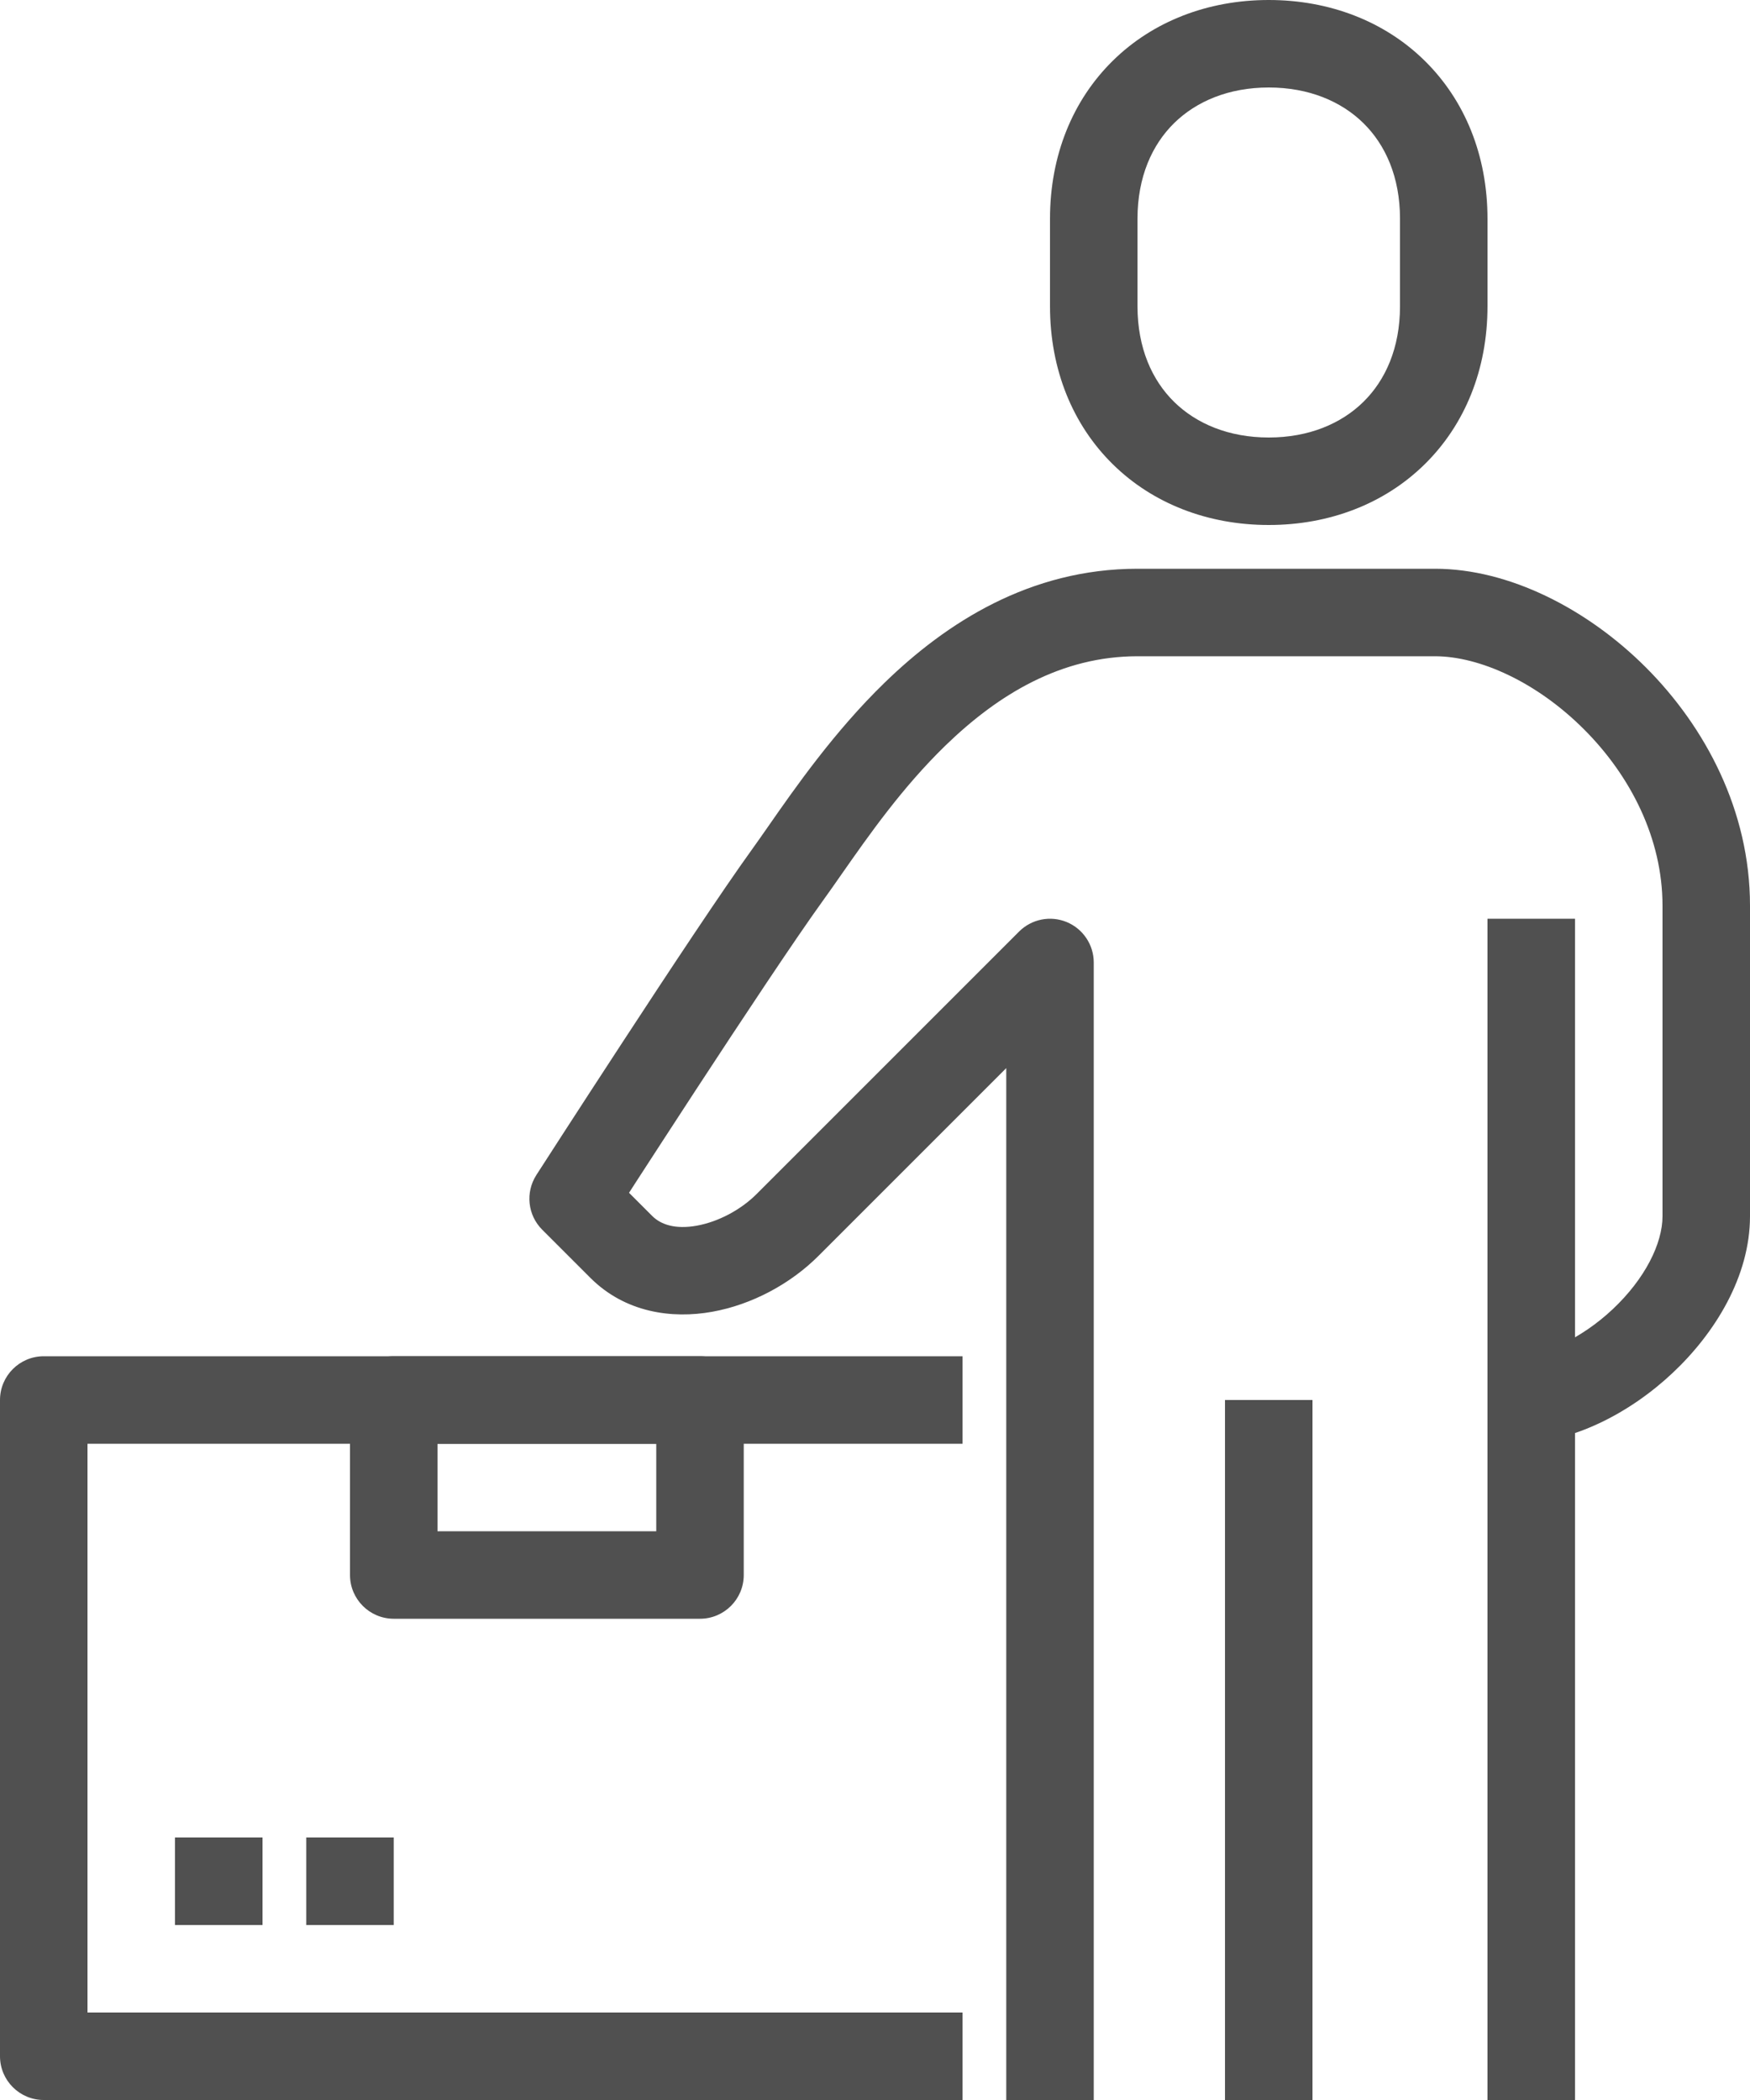 <svg width="40" height="48" viewBox="0 0 40 48" fill="none" xmlns="http://www.w3.org/2000/svg">
<path fill-rule="evenodd" clip-rule="evenodd" d="M37.62 15.255C36.278 13.914 34.488 13 32.8 13H26C23.539 13 21.627 14.236 20.216 15.608C19.07 16.721 18.173 18.008 17.554 18.897C17.419 19.09 17.297 19.265 17.189 19.415C16.523 20.337 15.284 22.208 14.226 23.828C13.693 24.642 13.202 25.4 12.843 25.954C12.664 26.231 12.518 26.457 12.417 26.614L12.259 26.858L12.259 26.859C12.005 27.255 12.06 27.774 12.393 28.107L13.493 29.207C14.292 30.006 15.362 30.148 16.276 29.984C17.184 29.822 18.068 29.346 18.707 28.707L23 24.414L23 48H25L25 22C25 21.596 24.756 21.231 24.383 21.076C24.009 20.921 23.579 21.007 23.293 21.293L17.293 27.293C16.932 27.654 16.416 27.928 15.924 28.016C15.438 28.102 15.108 27.994 14.907 27.793L14.378 27.264C14.423 27.194 14.472 27.119 14.522 27.04C14.88 26.488 15.369 25.733 15.899 24.922C16.965 23.292 18.177 21.463 18.811 20.585C18.945 20.399 19.086 20.198 19.235 19.984C19.857 19.095 20.617 18.006 21.609 17.042C22.823 15.864 24.261 15 26 15H32.8C33.812 15 35.122 15.586 36.205 16.67C37.273 17.737 38 19.17 38 20.7V27.8C38 28.424 37.601 29.228 36.865 29.922C36.131 30.612 35.264 31 34.6 31V33C35.936 33 37.269 32.288 38.235 31.378C39.199 30.472 40 29.176 40 27.8V20.7C40 18.53 38.977 16.613 37.62 15.255Z" fill="#505050"/>
<path fill-rule="evenodd" clip-rule="evenodd" d="M36 48L36 21H34L34 48H36Z" fill="#505050"/>
<path fill-rule="evenodd" clip-rule="evenodd" d="M30 48L30 32H28L28 48H30Z" fill="#505050"/>
<path fill-rule="evenodd" clip-rule="evenodd" d="M32.563 1.387C31.646 0.485 30.386 0 29 0C27.614 0 26.354 0.485 25.437 1.387C24.517 2.291 24 3.555 24 5V7C24 8.445 24.517 9.709 25.437 10.613C26.354 11.515 27.614 12 29 12C30.386 12 31.646 11.515 32.563 10.613C33.483 9.709 34 8.445 34 7V5C34 3.555 33.483 2.291 32.563 1.387ZM31.162 2.813C31.667 3.309 32 4.045 32 5V7C32 7.955 31.667 8.691 31.162 9.187C30.654 9.685 29.914 10 29 10C28.086 10 27.346 9.685 26.838 9.187C26.333 8.691 26 7.955 26 7V5C26 4.045 26.333 3.309 26.838 2.813C27.346 2.315 28.086 2 29 2C29.914 2 30.654 2.315 31.162 2.813Z" fill="#505050"/>
<path fill-rule="evenodd" clip-rule="evenodd" d="M22 31L1 31C0.448 31 0 31.448 0 32L0 47C0 47.552 0.448 48 1 48H22V46H2L2 33H22V31Z" fill="#505050"/>
<path fill-rule="evenodd" clip-rule="evenodd" d="M17 32C17 31.448 16.552 31 16 31H9C8.448 31 8 31.448 8 32L8 36C8 36.552 8.448 37 9 37H16C16.552 37 17 36.552 17 36V32ZM15 33V35H10V33H15Z" fill="#505050"/>
<path fill-rule="evenodd" clip-rule="evenodd" d="M6 42H4L4 44H6V42Z" fill="#505050"/>
<path fill-rule="evenodd" clip-rule="evenodd" d="M9 42H7V44H9V42Z" fill="#505050"/>
</svg>
